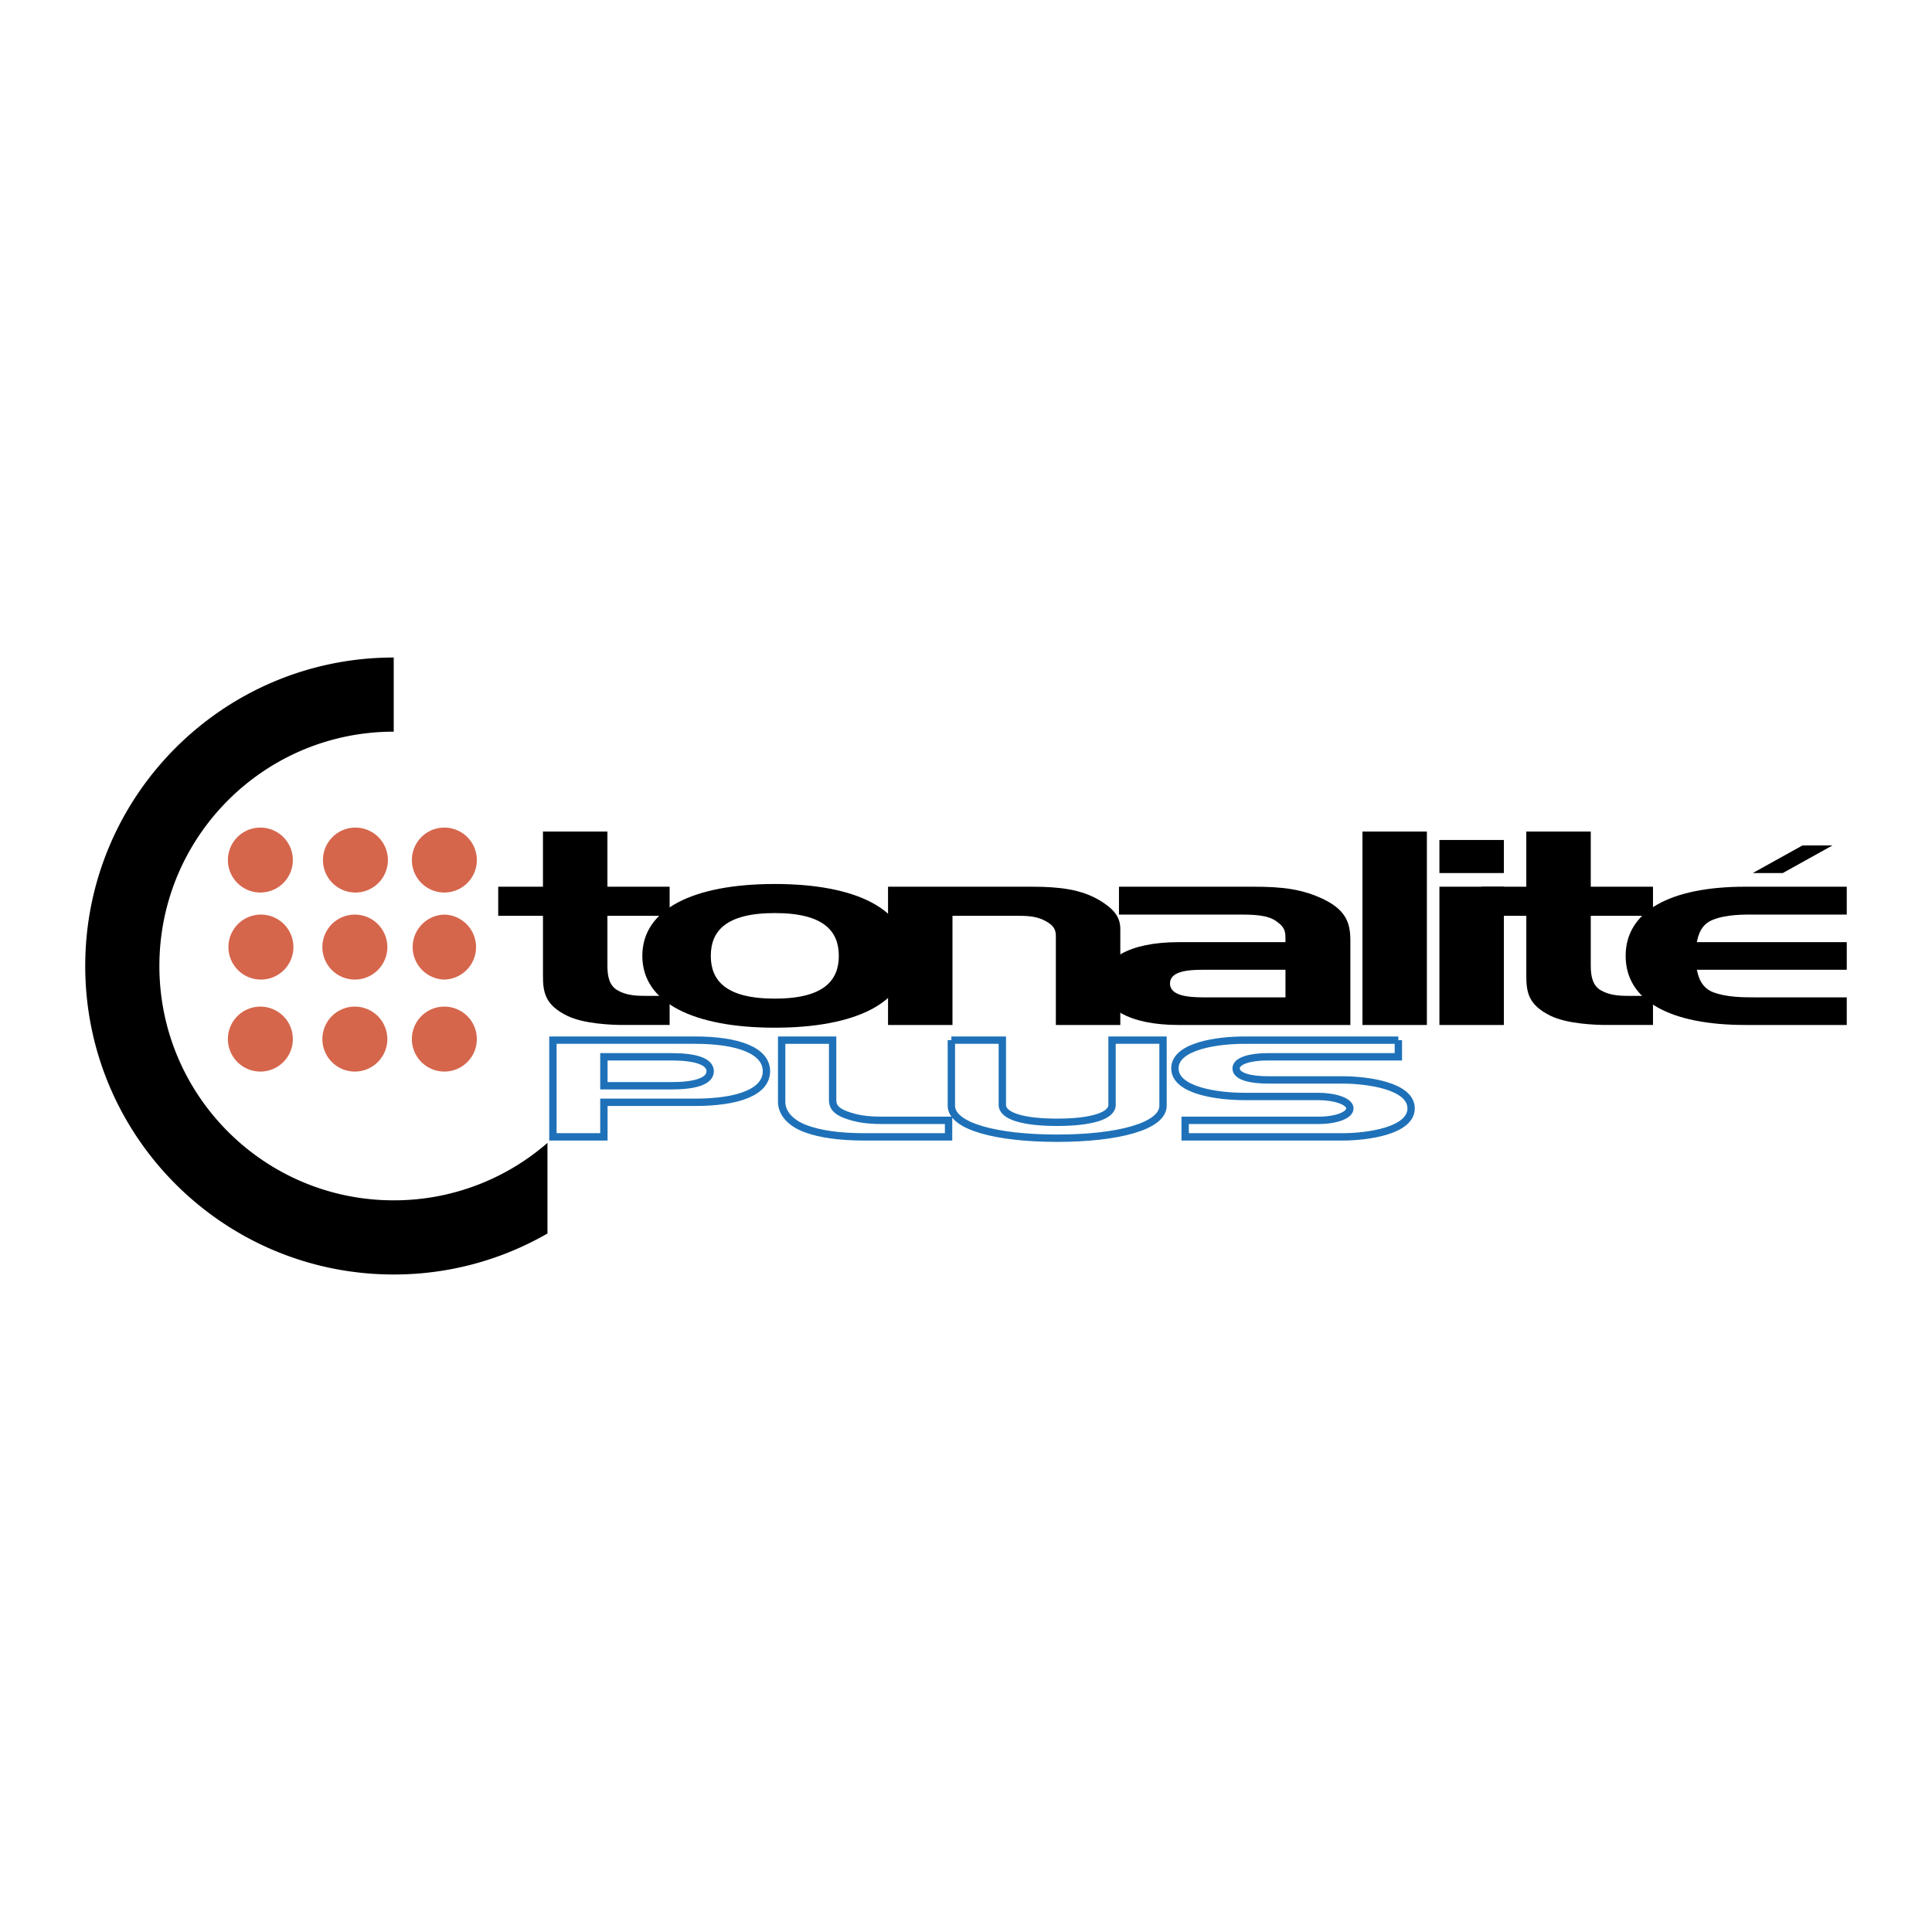 <svg xmlns="http://www.w3.org/2000/svg" width="2500" height="2500" viewBox="0 0 192.756 192.756"><path fill-rule="evenodd" clip-rule="evenodd" fill="#fff" d="M0 0h192.756v192.756H0V0z"/><path d="M54.62 123.066a30.622 30.622 0 0 1-15.338 4.09c-16.998 0-30.778-13.781-30.778-30.778 0-16.998 13.78-30.777 30.778-30.777v7.398c-12.912 0-23.38 10.467-23.38 23.379 0 12.911 10.468 23.38 23.38 23.38a23.297 23.297 0 0 0 15.338-5.732v9.04z" fill-rule="evenodd" clip-rule="evenodd"/><path d="M25.977 89.048a3.24 3.24 0 1 0 0-6.48 3.24 3.24 0 0 0 0 6.48zM25.977 97.732a3.242 3.242 0 1 0-.003-6.483 3.242 3.242 0 0 0 .003 6.483zM25.977 106.91a3.24 3.24 0 1 0 0-6.48 3.24 3.24 0 0 0 0 6.48z" fill-rule="evenodd" clip-rule="evenodd" fill="#d5664c"/><path d="M54.172 91.372h-4.465v-2.903h4.465V82.96h6.43v5.508h6.207v2.903h-6.207v4.986c0 1.141.223 2.033 1.072 2.48.759.422 1.607.521 2.679.521h2.456v2.902h-4.688c-1.027 0-3.885-.1-5.537-.918-2.233-1.092-2.412-2.383-2.412-4.018v-5.952z" fill-rule="evenodd" clip-rule="evenodd"/><path d="M83.688 95.366c0 2.406-1.429 4.267-6.386 4.267-4.956 0-6.385-1.861-6.385-4.267 0-2.408 1.429-4.269 6.385-4.269 4.957 0 6.386 1.861 6.386 4.269zm-6.386 7.167c8.038 0 13.217-2.48 13.217-7.167 0-4.689-5.18-7.17-13.217-7.17-8.083 0-13.217 2.48-13.217 7.17 0 4.687 5.135 7.167 13.217 7.167z" fill-rule="evenodd" clip-rule="evenodd"/><path d="M95.029 91.372v10.89h-6.43V88.468h14.379c2.768 0 4.91.273 6.74 1.364 1.43.869 2.055 1.662 2.055 2.853v9.576h-6.43V93.38c0-.62-.223-1.042-.982-1.464-.758-.421-1.518-.544-2.635-.544h-6.697z" fill-rule="evenodd" clip-rule="evenodd"/><path d="M120.123 99.508c-1.652 0-3.393-.174-3.393-1.389 0-1.191 1.697-1.365 3.26-1.365h8.262v2.754h-8.129zm3.262-8.261c1.65 0 3.125 0 4.062.744.848.621.805 1.116.805 1.861V94h-10.674c-4.955 0-7.68 1.712-7.68 4.119 0 2.432 2.725 4.143 7.68 4.143h17.148v-8.41c0-1.662-.357-2.978-2.592-4.094-2.188-1.066-4.195-1.29-7.055-1.29H111.64v2.778h11.745v.001zM142.361 102.262h-6.429V82.96h6.429v19.302zM150.041 102.262h-6.43V88.468h6.43v13.794zm0-15.158h-6.43v-3.299h6.43v3.299z" fill-rule="evenodd" clip-rule="evenodd"/><path d="M152.279 91.372h-4.465v-2.903h4.465V82.96h6.432v5.508h6.207v2.903h-6.207v4.986c0 1.141.223 2.033 1.07 2.48.76.422 1.609.521 2.68.521h2.457v2.902h-4.689c-1.027 0-3.885-.1-5.537-.918-2.232-1.092-2.412-2.383-2.412-4.018v-5.952h-.001z" fill-rule="evenodd" clip-rule="evenodd"/><path d="M177.867 87.104h-2.992l4.957-2.754h2.99l-4.955 2.754zM170.9 98.986c1.34.521 3.082.521 4.197.521h9.154v2.754h-10.137c-7.457 0-11.922-2.406-11.922-6.896 0-4.466 4.465-6.897 11.922-6.897h10.137v2.778h-9.154c-1.115 0-2.857-.024-4.197.521-1.115.423-1.428 1.415-1.562 2.035l-.045.198h14.959v2.753h-14.959l.045.174c.135.622.447 1.614 1.562 2.059z" fill-rule="evenodd" clip-rule="evenodd"/><path d="M35.404 89.048a3.24 3.24 0 1 0 0-6.479 3.24 3.24 0 0 0 0 6.479zM44.334 89.048a3.24 3.24 0 1 0 0-6.48 3.24 3.24 0 0 0 0 6.48zM35.404 97.732a3.241 3.241 0 0 0 0-6.482 3.24 3.24 0 1 0 0 6.482zM44.334 97.732a3.242 3.242 0 0 0 0-6.482 3.242 3.242 0 0 0 0 6.482zM35.404 106.91a3.24 3.24 0 1 0-.001-6.48 3.24 3.24 0 0 0 .001 6.48zM44.334 106.91a3.24 3.24 0 1 0-.001-6.481 3.24 3.24 0 0 0 .001 6.481z" fill-rule="evenodd" clip-rule="evenodd" fill="#d5664c"/><path d="M67.041 105.438c2.171 0 3.814.408 3.814 1.439 0 1.041-1.644 1.449-3.814 1.449m0 0H60.25v-2.889h6.791m2.294 4.54c4.31 0 7.132-1.029 7.132-3.1 0-2.059-2.822-3.102-7.132-3.102m0 0h-14.17v9.65h5.085v-3.449h9.085m16.931 3.45c-2.604 0-4.465-.299-5.83-.795-1.582-.57-2.45-1.586-2.45-2.703m.001 0v-6.152h5.086v6.016m0-.001c0 .582.31 1.055 1.302 1.426 1.116.41 2.14.559 3.628.559m0-.001h6.636v1.65h-8.373m8.651-9.65h5.086v6.463m.001 0c0 1.092 2.016 1.734 5.457 1.734s5.488-.643 5.488-1.734m0 0v-6.463h5.086v6.537m0 0c0 2.07-4.527 3.248-10.574 3.248-6.016 0-10.543-1.178-10.543-3.248m-.001 0v-6.537m44.597 0v1.662h-13.086m0 .001c-1.643 0-3.102.385-3.102 1.152 0 .844 1.521 1.154 3.195 1.154m0 0h7.379m0 0c2.574 0 6.885.596 6.885 2.84 0 2.232-4.311 2.842-6.885 2.842m0 0h-15.658v-1.65h13.334m0-.001c1.736 0 3.1-.508 3.1-1.191 0-.693-1.457-1.191-3.193-1.191m-.001 0h-7.381m.001 0c-2.572 0-6.883-.57-6.883-2.803 0-2.244 4.311-2.814 6.883-2.814m0-.001h15.412" fill="none" stroke="#1e71b8" stroke-width=".734" stroke-miterlimit="2.613"/></svg>